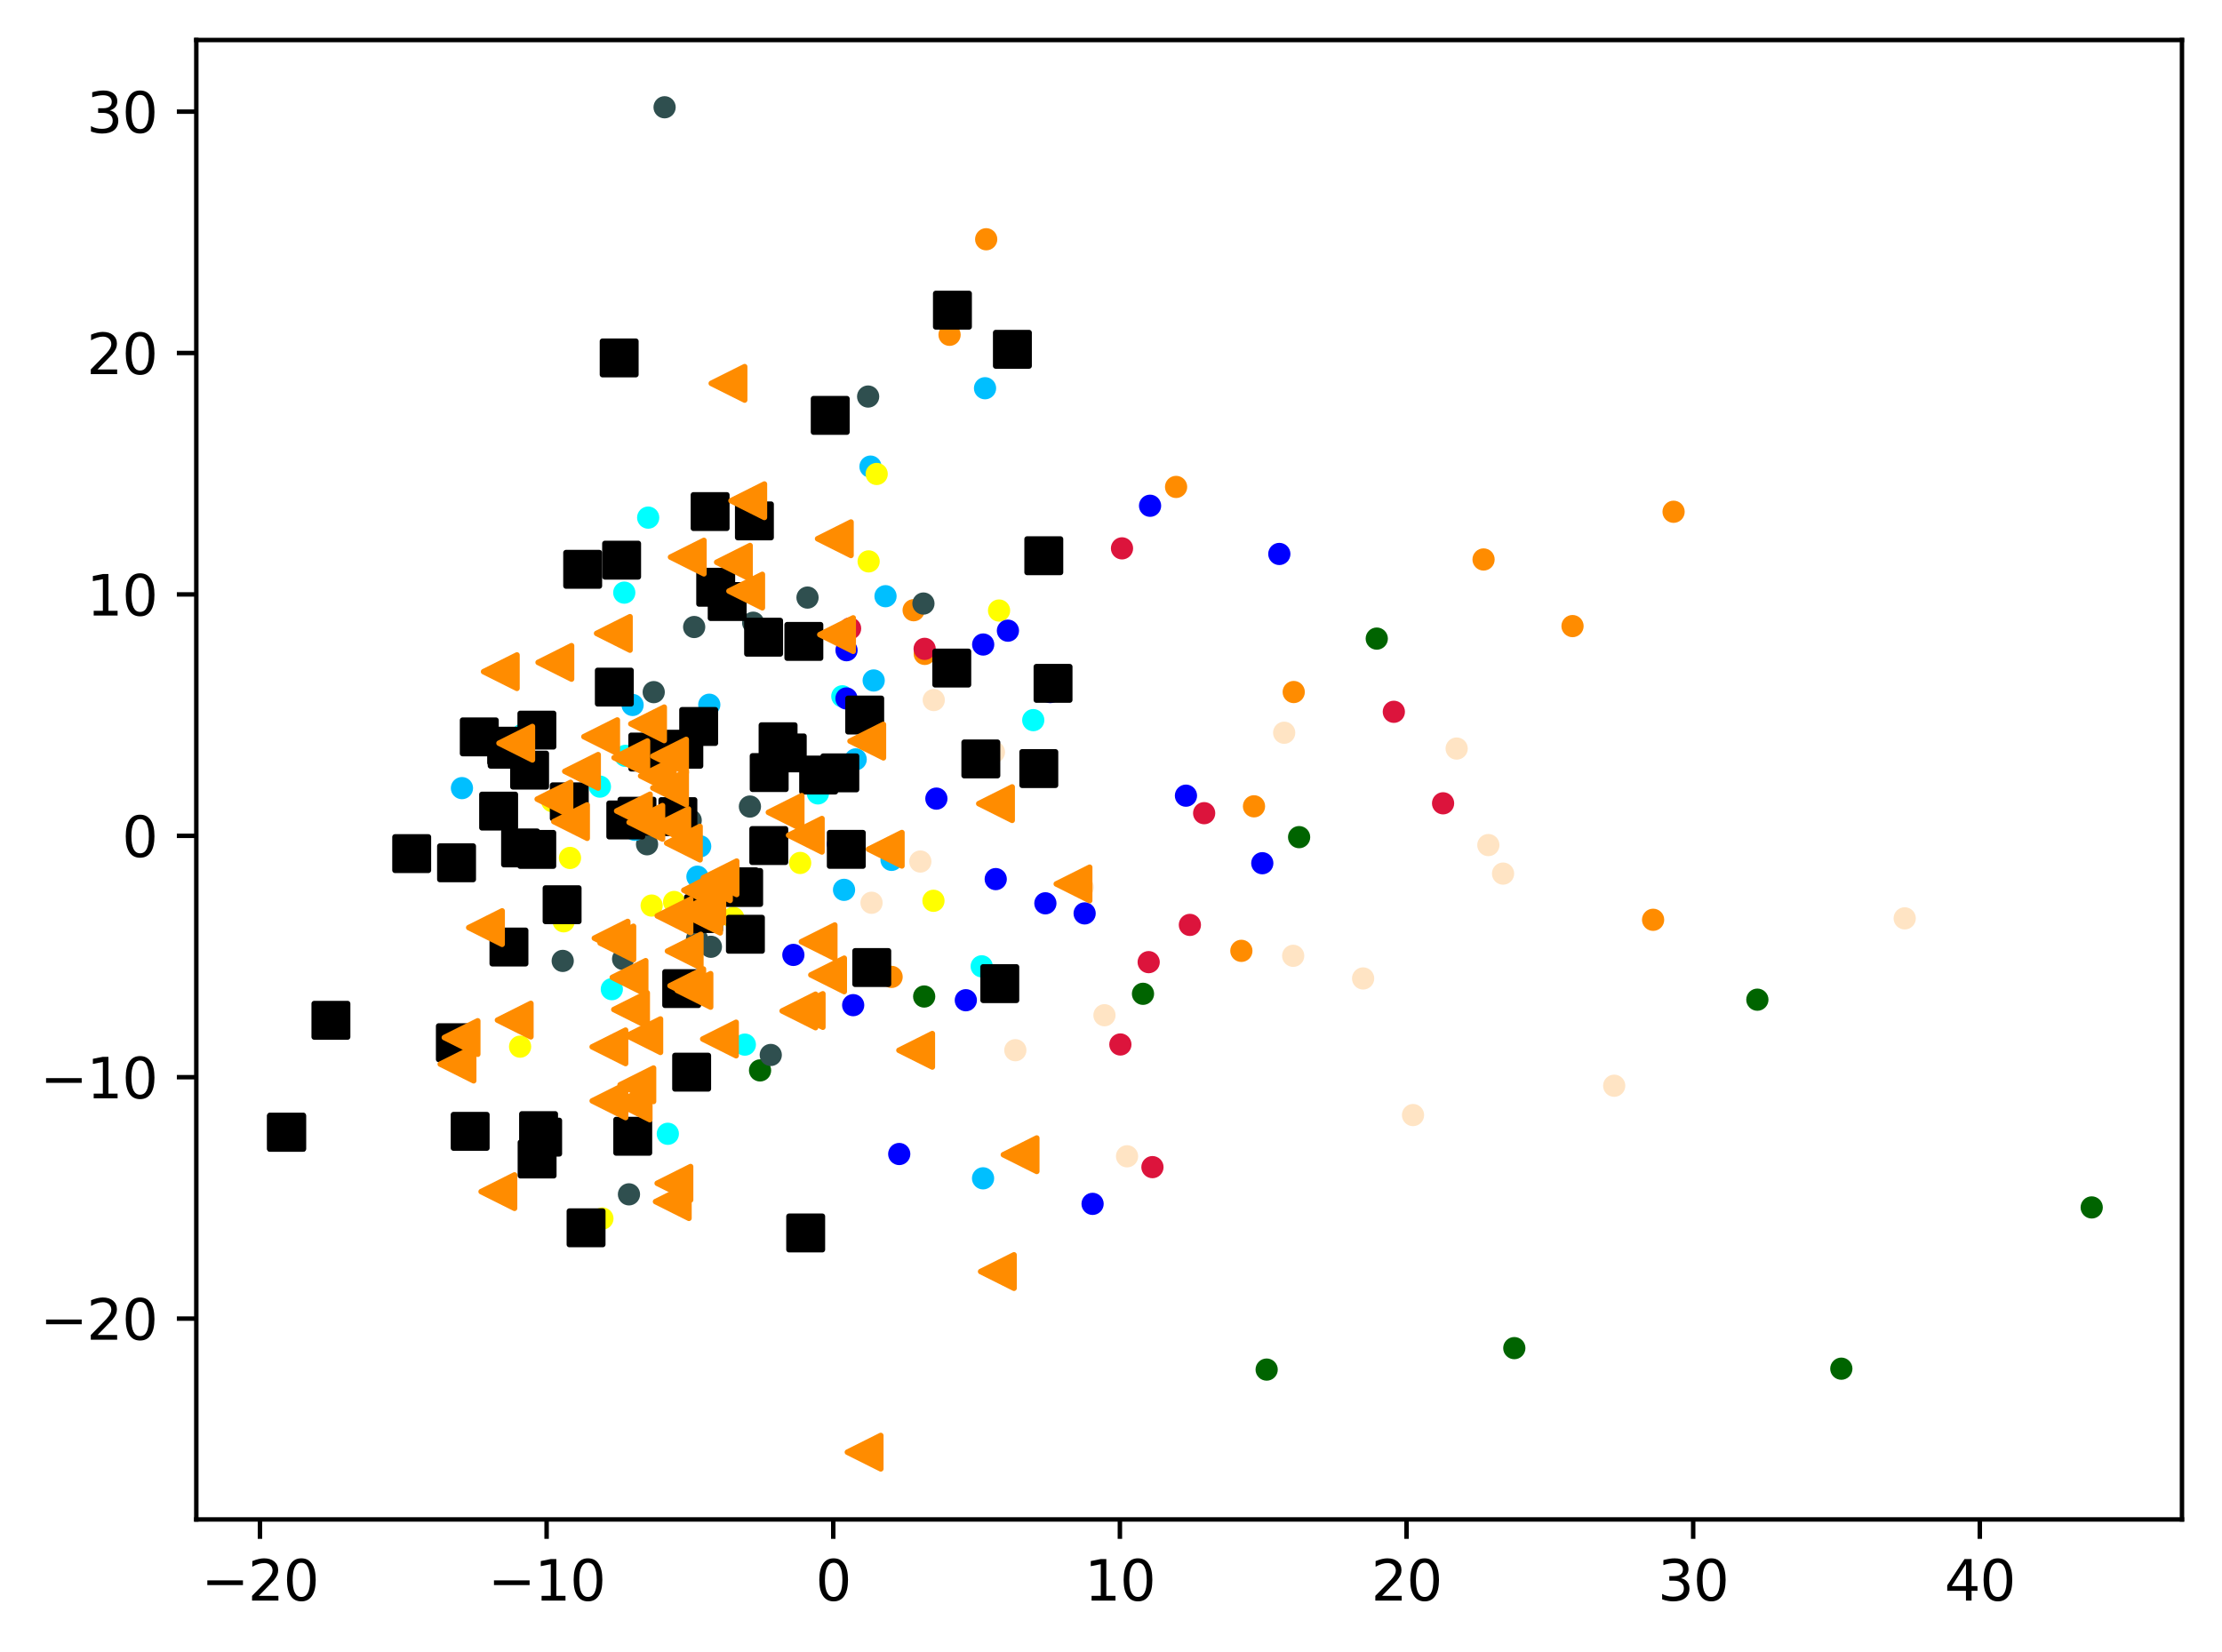 <?xml version="1.0" encoding="utf-8" standalone="no"?>
<!DOCTYPE svg PUBLIC "-//W3C//DTD SVG 1.1//EN"
  "http://www.w3.org/Graphics/SVG/1.1/DTD/svg11.dtd">
<svg xmlns:xlink="http://www.w3.org/1999/xlink" width="399.625pt" height="297.19pt" viewBox="0 0 399.625 297.19" xmlns="http://www.w3.org/2000/svg" version="1.1">
 <defs>
  <style type="text/css">*{stroke-linejoin: round; stroke-linecap: butt}</style>
 </defs>
 <g id="figure_1">
  <g id="patch_1">
   <path d="M 0 297.19 
L 399.625 297.19 
L 399.625 0 
L 0 0 
z
" style="fill: #ffffff"/>
  </g>
  <g id="axes_1">
   <g id="patch_2">
    <path d="M 35.305 273.312 
L 392.425 273.312 
L 392.425 7.2 
L 35.305 7.2 
z
" style="fill: #ffffff"/>
   </g>
   <g id="PathCollection_1">
    <defs>
     <path id="m8a3f6ce185" d="M 0 1.5 
C 0.398 1.5 0.779 1.342 1.061 1.061 
C 1.342 0.779 1.5 0.398 1.5 0 
C 1.5 -0.398 1.342 -0.779 1.061 -1.061 
C 0.779 -1.342 0.398 -1.5 0 -1.5 
C -0.398 -1.5 -0.779 -1.342 -1.061 -1.061 
C -1.342 -0.779 -1.5 -0.398 -1.5 0 
C -1.5 0.398 -1.342 0.779 -1.061 1.061 
C -0.779 1.342 -0.398 1.5 0 1.5 
z
" style="stroke: #ff8c00"/>
    </defs>
    <g clip-path="url(#pb0eed5248e)">
     <use xlink:href="#m8a3f6ce185" x="300.993" y="92.056" style="fill: #ff8c00; stroke: #ff8c00"/>
     <use xlink:href="#m8a3f6ce185" x="297.309" y="165.451" style="fill: #ff8c00; stroke: #ff8c00"/>
     <use xlink:href="#m8a3f6ce185" x="177.365" y="43.037" style="fill: #ff8c00; stroke: #ff8c00"/>
     <use xlink:href="#m8a3f6ce185" x="170.778" y="60.223" style="fill: #ff8c00; stroke: #ff8c00"/>
     <use xlink:href="#m8a3f6ce185" x="266.817" y="100.639" style="fill: #ff8c00; stroke: #ff8c00"/>
     <use xlink:href="#m8a3f6ce185" x="223.258" y="171.038" style="fill: #ff8c00; stroke: #ff8c00"/>
     <use xlink:href="#m8a3f6ce185" x="282.818" y="112.621" style="fill: #ff8c00; stroke: #ff8c00"/>
     <use xlink:href="#m8a3f6ce185" x="166.315" y="117.624" style="fill: #ff8c00; stroke: #ff8c00"/>
     <use xlink:href="#m8a3f6ce185" x="232.675" y="124.482" style="fill: #ff8c00; stroke: #ff8c00"/>
     <use xlink:href="#m8a3f6ce185" x="164.318" y="109.766" style="fill: #ff8c00; stroke: #ff8c00"/>
     <use xlink:href="#m8a3f6ce185" x="225.531" y="145.039" style="fill: #ff8c00; stroke: #ff8c00"/>
     <use xlink:href="#m8a3f6ce185" x="160.353" y="175.724" style="fill: #ff8c00; stroke: #ff8c00"/>
     <use xlink:href="#m8a3f6ce185" x="211.518" y="87.59" style="fill: #ff8c00; stroke: #ff8c00"/>
    </g>
   </g>
   <g id="PathCollection_2">
    <defs>
     <path id="me545377363" d="M 0 1.5 
C 0.398 1.5 0.779 1.342 1.061 1.061 
C 1.342 0.779 1.5 0.398 1.5 0 
C 1.5 -0.398 1.342 -0.779 1.061 -1.061 
C 0.779 -1.342 0.398 -1.5 0 -1.5 
C -0.398 -1.5 -0.779 -1.342 -1.061 -1.061 
C -1.342 -0.779 -1.5 -0.398 -1.5 0 
C -1.5 0.398 -1.342 0.779 -1.061 1.061 
C -0.779 1.342 -0.398 1.5 0 1.5 
z
" style="stroke: #006400"/>
    </defs>
    <g clip-path="url(#pb0eed5248e)">
     <use xlink:href="#me545377363" x="272.348" y="242.5" style="fill: #006400; stroke: #006400"/>
     <use xlink:href="#me545377363" x="227.807" y="246.361" style="fill: #006400; stroke: #006400"/>
     <use xlink:href="#me545377363" x="247.61" y="114.872" style="fill: #006400; stroke: #006400"/>
     <use xlink:href="#me545377363" x="331.162" y="246.199" style="fill: #006400; stroke: #006400"/>
     <use xlink:href="#me545377363" x="316.06" y="179.822" style="fill: #006400; stroke: #006400"/>
     <use xlink:href="#me545377363" x="205.566" y="178.764" style="fill: #006400; stroke: #006400"/>
     <use xlink:href="#me545377363" x="233.644" y="150.586" style="fill: #006400; stroke: #006400"/>
     <use xlink:href="#me545377363" x="376.192" y="217.193" style="fill: #006400; stroke: #006400"/>
     <use xlink:href="#me545377363" x="136.695" y="192.544" style="fill: #006400; stroke: #006400"/>
     <use xlink:href="#me545377363" x="166.213" y="179.252" style="fill: #006400; stroke: #006400"/>
    </g>
   </g>
   <g id="PathCollection_3">
    <defs>
     <path id="mf9cf9b2856" d="M 0 1.5 
C 0.398 1.5 0.779 1.342 1.061 1.061 
C 1.342 0.779 1.5 0.398 1.5 0 
C 1.5 -0.398 1.342 -0.779 1.061 -1.061 
C 0.779 -1.342 0.398 -1.5 0 -1.5 
C -0.398 -1.5 -0.779 -1.342 -1.061 -1.061 
C -1.342 -0.779 -1.5 -0.398 -1.5 0 
C -1.5 0.398 -1.342 0.779 -1.061 1.061 
C -0.779 1.342 -0.398 1.5 0 1.5 
z
" style="stroke: #2f4f4f"/>
    </defs>
    <g clip-path="url(#pb0eed5248e)">
     <use xlink:href="#mf9cf9b2856" x="127.855" y="170.306" style="fill: #2f4f4f; stroke: #2f4f4f"/>
     <use xlink:href="#mf9cf9b2856" x="156.134" y="71.331" style="fill: #2f4f4f; stroke: #2f4f4f"/>
     <use xlink:href="#mf9cf9b2856" x="166.079" y="108.565" style="fill: #2f4f4f; stroke: #2f4f4f"/>
     <use xlink:href="#mf9cf9b2856" x="150.48" y="140.126" style="fill: #2f4f4f; stroke: #2f4f4f"/>
     <use xlink:href="#mf9cf9b2856" x="116.373" y="151.868" style="fill: #2f4f4f; stroke: #2f4f4f"/>
     <use xlink:href="#mf9cf9b2856" x="125.36" y="168.899" style="fill: #2f4f4f; stroke: #2f4f4f"/>
     <use xlink:href="#mf9cf9b2856" x="138.62" y="189.766" style="fill: #2f4f4f; stroke: #2f4f4f"/>
     <use xlink:href="#mf9cf9b2856" x="124.22" y="147.569" style="fill: #2f4f4f; stroke: #2f4f4f"/>
     <use xlink:href="#mf9cf9b2856" x="124.845" y="112.788" style="fill: #2f4f4f; stroke: #2f4f4f"/>
     <use xlink:href="#mf9cf9b2856" x="101.204" y="172.848" style="fill: #2f4f4f; stroke: #2f4f4f"/>
     <use xlink:href="#mf9cf9b2856" x="117.571" y="124.501" style="fill: #2f4f4f; stroke: #2f4f4f"/>
     <use xlink:href="#mf9cf9b2856" x="113.12" y="214.838" style="fill: #2f4f4f; stroke: #2f4f4f"/>
     <use xlink:href="#mf9cf9b2856" x="135.46" y="112.015" style="fill: #2f4f4f; stroke: #2f4f4f"/>
     <use xlink:href="#mf9cf9b2856" x="145.231" y="107.492" style="fill: #2f4f4f; stroke: #2f4f4f"/>
     <use xlink:href="#mf9cf9b2856" x="112.066" y="172.503" style="fill: #2f4f4f; stroke: #2f4f4f"/>
     <use xlink:href="#mf9cf9b2856" x="119.526" y="19.296" style="fill: #2f4f4f; stroke: #2f4f4f"/>
     <use xlink:href="#mf9cf9b2856" x="134.873" y="145.083" style="fill: #2f4f4f; stroke: #2f4f4f"/>
     <use xlink:href="#mf9cf9b2856" x="111.068" y="123.661" style="fill: #2f4f4f; stroke: #2f4f4f"/>
    </g>
   </g>
   <g id="PathCollection_4">
    <defs>
     <path id="m6d384d6b39" d="M 0 1.5 
C 0.398 1.5 0.779 1.342 1.061 1.061 
C 1.342 0.779 1.5 0.398 1.5 0 
C 1.5 -0.398 1.342 -0.779 1.061 -1.061 
C 0.779 -1.342 0.398 -1.5 0 -1.5 
C -0.398 -1.5 -0.779 -1.342 -1.061 -1.061 
C -1.342 -0.779 -1.5 -0.398 -1.5 0 
C -1.5 0.398 -1.342 0.779 -1.061 1.061 
C -0.779 1.342 -0.398 1.5 0 1.5 
z
" style="stroke: #00bfff"/>
    </defs>
    <g clip-path="url(#pb0eed5248e)">
     <use xlink:href="#m6d384d6b39" x="114.172" y="149.262" style="fill: #00bfff; stroke: #00bfff"/>
     <use xlink:href="#m6d384d6b39" x="125.433" y="157.697" style="fill: #00bfff; stroke: #00bfff"/>
     <use xlink:href="#m6d384d6b39" x="83.081" y="141.767" style="fill: #00bfff; stroke: #00bfff"/>
     <use xlink:href="#m6d384d6b39" x="177.158" y="69.835" style="fill: #00bfff; stroke: #00bfff"/>
     <use xlink:href="#m6d384d6b39" x="159.259" y="107.245" style="fill: #00bfff; stroke: #00bfff"/>
     <use xlink:href="#m6d384d6b39" x="160.343" y="154.675" style="fill: #00bfff; stroke: #00bfff"/>
     <use xlink:href="#m6d384d6b39" x="125.927" y="152.234" style="fill: #00bfff; stroke: #00bfff"/>
     <use xlink:href="#m6d384d6b39" x="176.802" y="211.956" style="fill: #00bfff; stroke: #00bfff"/>
     <use xlink:href="#m6d384d6b39" x="113.771" y="126.809" style="fill: #00bfff; stroke: #00bfff"/>
     <use xlink:href="#m6d384d6b39" x="156.557" y="83.934" style="fill: #00bfff; stroke: #00bfff"/>
     <use xlink:href="#m6d384d6b39" x="157.131" y="122.405" style="fill: #00bfff; stroke: #00bfff"/>
     <use xlink:href="#m6d384d6b39" x="127.564" y="126.765" style="fill: #00bfff; stroke: #00bfff"/>
     <use xlink:href="#m6d384d6b39" x="153.895" y="136.595" style="fill: #00bfff; stroke: #00bfff"/>
     <use xlink:href="#m6d384d6b39" x="151.799" y="160.064" style="fill: #00bfff; stroke: #00bfff"/>
    </g>
   </g>
   <g id="PathCollection_5">
    <defs>
     <path id="ma412dcd695" d="M 0 1.5 
C 0.398 1.5 0.779 1.342 1.061 1.061 
C 1.342 0.779 1.5 0.398 1.5 0 
C 1.5 -0.398 1.342 -0.779 1.061 -1.061 
C 0.779 -1.342 0.398 -1.5 0 -1.5 
C -0.398 -1.5 -0.779 -1.342 -1.061 -1.061 
C -1.342 -0.779 -1.5 -0.398 -1.5 0 
C -1.5 0.398 -1.342 0.779 -1.061 1.061 
C -0.779 1.342 -0.398 1.5 0 1.5 
z
" style="stroke: #ffff00"/>
    </defs>
    <g clip-path="url(#pb0eed5248e)">
     <use xlink:href="#ma412dcd695" x="122.424" y="176.859" style="fill: #ffff00; stroke: #ffff00"/>
     <use xlink:href="#ma412dcd695" x="101.372" y="165.726" style="fill: #ffff00; stroke: #ffff00"/>
     <use xlink:href="#ma412dcd695" x="143.909" y="155.226" style="fill: #ffff00; stroke: #ffff00"/>
     <use xlink:href="#ma412dcd695" x="102.513" y="154.328" style="fill: #ffff00; stroke: #ffff00"/>
     <use xlink:href="#ma412dcd695" x="131.881" y="165.112" style="fill: #ffff00; stroke: #ffff00"/>
     <use xlink:href="#ma412dcd695" x="179.68" y="109.821" style="fill: #ffff00; stroke: #ffff00"/>
     <use xlink:href="#ma412dcd695" x="121.238" y="162.249" style="fill: #ffff00; stroke: #ffff00"/>
     <use xlink:href="#ma412dcd695" x="167.883" y="162.034" style="fill: #ffff00; stroke: #ffff00"/>
     <use xlink:href="#ma412dcd695" x="156.224" y="100.983" style="fill: #ffff00; stroke: #ffff00"/>
     <use xlink:href="#ma412dcd695" x="117.198" y="162.893" style="fill: #ffff00; stroke: #ffff00"/>
     <use xlink:href="#ma412dcd695" x="99.316" y="144.111" style="fill: #ffff00; stroke: #ffff00"/>
     <use xlink:href="#ma412dcd695" x="93.538" y="188.271" style="fill: #ffff00; stroke: #ffff00"/>
     <use xlink:href="#ma412dcd695" x="108.344" y="219.19" style="fill: #ffff00; stroke: #ffff00"/>
     <use xlink:href="#ma412dcd695" x="157.67" y="85.256" style="fill: #ffff00; stroke: #ffff00"/>
    </g>
   </g>
   <g id="PathCollection_6">
    <defs>
     <path id="mf796c3a1be" d="M 0 1.5 
C 0.398 1.5 0.779 1.342 1.061 1.061 
C 1.342 0.779 1.5 0.398 1.5 0 
C 1.5 -0.398 1.342 -0.779 1.061 -1.061 
C 0.779 -1.342 0.398 -1.5 0 -1.5 
C -0.398 -1.5 -0.779 -1.342 -1.061 -1.061 
C -1.342 -0.779 -1.5 -0.398 -1.5 0 
C -1.5 0.398 -1.342 0.779 -1.061 1.061 
C -0.779 1.342 -0.398 1.5 0 1.5 
z
" style="stroke: #00ffff"/>
    </defs>
    <g clip-path="url(#pb0eed5248e)">
     <use xlink:href="#mf796c3a1be" x="110.036" y="177.933" style="fill: #00ffff; stroke: #00ffff"/>
     <use xlink:href="#mf796c3a1be" x="107.892" y="141.499" style="fill: #00ffff; stroke: #00ffff"/>
     <use xlink:href="#mf796c3a1be" x="176.558" y="173.821" style="fill: #00ffff; stroke: #00ffff"/>
     <use xlink:href="#mf796c3a1be" x="147.1" y="142.718" style="fill: #00ffff; stroke: #00ffff"/>
     <use xlink:href="#mf796c3a1be" x="116.575" y="93.11" style="fill: #00ffff; stroke: #00ffff"/>
     <use xlink:href="#mf796c3a1be" x="112.274" y="106.602" style="fill: #00ffff; stroke: #00ffff"/>
     <use xlink:href="#mf796c3a1be" x="120.107" y="203.945" style="fill: #00ffff; stroke: #00ffff"/>
     <use xlink:href="#mf796c3a1be" x="133.959" y="187.906" style="fill: #00ffff; stroke: #00ffff"/>
     <use xlink:href="#mf796c3a1be" x="185.83" y="129.538" style="fill: #00ffff; stroke: #00ffff"/>
     <use xlink:href="#mf796c3a1be" x="151.489" y="125.248" style="fill: #00ffff; stroke: #00ffff"/>
     <use xlink:href="#mf796c3a1be" x="94.002" y="132.122" style="fill: #00ffff; stroke: #00ffff"/>
     <use xlink:href="#mf796c3a1be" x="112.489" y="135.963" style="fill: #00ffff; stroke: #00ffff"/>
    </g>
   </g>
   <g id="PathCollection_7">
    <defs>
     <path id="m954dac75fe" d="M 0 1.5 
C 0.398 1.5 0.779 1.342 1.061 1.061 
C 1.342 0.779 1.5 0.398 1.5 0 
C 1.5 -0.398 1.342 -0.779 1.061 -1.061 
C 0.779 -1.342 0.398 -1.5 0 -1.5 
C -0.398 -1.5 -0.779 -1.342 -1.061 -1.061 
C -1.342 -0.779 -1.5 -0.398 -1.5 0 
C -1.5 0.398 -1.342 0.779 -1.061 1.061 
C -0.779 1.342 -0.398 1.5 0 1.5 
z
" style="stroke: #0000ff"/>
    </defs>
    <g clip-path="url(#pb0eed5248e)">
     <use xlink:href="#m954dac75fe" x="161.727" y="207.582" style="fill: #0000ff; stroke: #0000ff"/>
     <use xlink:href="#m954dac75fe" x="227.022" y="155.276" style="fill: #0000ff; stroke: #0000ff"/>
     <use xlink:href="#m954dac75fe" x="173.703" y="179.921" style="fill: #0000ff; stroke: #0000ff"/>
     <use xlink:href="#m954dac75fe" x="168.408" y="143.655" style="fill: #0000ff; stroke: #0000ff"/>
     <use xlink:href="#m954dac75fe" x="213.293" y="143.125" style="fill: #0000ff; stroke: #0000ff"/>
     <use xlink:href="#m954dac75fe" x="179.081" y="158.132" style="fill: #0000ff; stroke: #0000ff"/>
     <use xlink:href="#m954dac75fe" x="152.247" y="116.96" style="fill: #0000ff; stroke: #0000ff"/>
     <use xlink:href="#m954dac75fe" x="142.687" y="171.77" style="fill: #0000ff; stroke: #0000ff"/>
     <use xlink:href="#m954dac75fe" x="188.886" y="124.485" style="fill: #0000ff; stroke: #0000ff"/>
     <use xlink:href="#m954dac75fe" x="196.501" y="216.55" style="fill: #0000ff; stroke: #0000ff"/>
     <use xlink:href="#m954dac75fe" x="188.01" y="162.487" style="fill: #0000ff; stroke: #0000ff"/>
     <use xlink:href="#m954dac75fe" x="176.824" y="115.935" style="fill: #0000ff; stroke: #0000ff"/>
     <use xlink:href="#m954dac75fe" x="181.273" y="113.445" style="fill: #0000ff; stroke: #0000ff"/>
     <use xlink:href="#m954dac75fe" x="152.238" y="125.639" style="fill: #0000ff; stroke: #0000ff"/>
     <use xlink:href="#m954dac75fe" x="150.717" y="151.838" style="fill: #0000ff; stroke: #0000ff"/>
     <use xlink:href="#m954dac75fe" x="230.085" y="99.645" style="fill: #0000ff; stroke: #0000ff"/>
     <use xlink:href="#m954dac75fe" x="206.837" y="90.976" style="fill: #0000ff; stroke: #0000ff"/>
     <use xlink:href="#m954dac75fe" x="153.444" y="180.807" style="fill: #0000ff; stroke: #0000ff"/>
     <use xlink:href="#m954dac75fe" x="195.07" y="164.302" style="fill: #0000ff; stroke: #0000ff"/>
    </g>
   </g>
   <g id="PathCollection_8">
    <defs>
     <path id="maa433c6063" d="M 0 1.5 
C 0.398 1.5 0.779 1.342 1.061 1.061 
C 1.342 0.779 1.5 0.398 1.5 0 
C 1.5 -0.398 1.342 -0.779 1.061 -1.061 
C 0.779 -1.342 0.398 -1.5 0 -1.5 
C -0.398 -1.5 -0.779 -1.342 -1.061 -1.061 
C -1.342 -0.779 -1.5 -0.398 -1.5 0 
C -1.5 0.398 -1.342 0.779 -1.061 1.061 
C -0.779 1.342 -0.398 1.5 0 1.5 
z
" style="stroke: #dc143c"/>
    </defs>
    <g clip-path="url(#pb0eed5248e)">
     <use xlink:href="#maa433c6063" x="102.505" y="144.372" style="fill: #dc143c; stroke: #dc143c"/>
     <use xlink:href="#maa433c6063" x="166.295" y="116.714" style="fill: #dc143c; stroke: #dc143c"/>
     <use xlink:href="#maa433c6063" x="201.792" y="98.638" style="fill: #dc143c; stroke: #dc143c"/>
     <use xlink:href="#maa433c6063" x="216.566" y="146.274" style="fill: #dc143c; stroke: #dc143c"/>
     <use xlink:href="#maa433c6063" x="213.999" y="166.372" style="fill: #dc143c; stroke: #dc143c"/>
     <use xlink:href="#maa433c6063" x="259.536" y="144.499" style="fill: #dc143c; stroke: #dc143c"/>
     <use xlink:href="#maa433c6063" x="201.499" y="187.88" style="fill: #dc143c; stroke: #dc143c"/>
     <use xlink:href="#maa433c6063" x="250.68" y="128.038" style="fill: #dc143c; stroke: #dc143c"/>
     <use xlink:href="#maa433c6063" x="206.589" y="173.07" style="fill: #dc143c; stroke: #dc143c"/>
     <use xlink:href="#maa433c6063" x="152.889" y="113.046" style="fill: #dc143c; stroke: #dc143c"/>
     <use xlink:href="#maa433c6063" x="207.267" y="209.944" style="fill: #dc143c; stroke: #dc143c"/>
    </g>
   </g>
   <g id="PathCollection_9">
    <defs>
     <path id="mc8a6c276d0" d="M 0 1.5 
C 0.398 1.5 0.779 1.342 1.061 1.061 
C 1.342 0.779 1.5 0.398 1.5 0 
C 1.5 -0.398 1.342 -0.779 1.061 -1.061 
C 0.779 -1.342 0.398 -1.5 0 -1.5 
C -0.398 -1.5 -0.779 -1.342 -1.061 -1.061 
C -1.342 -0.779 -1.5 -0.398 -1.5 0 
C -1.5 0.398 -1.342 0.779 -1.061 1.061 
C -0.779 1.342 -0.398 1.5 0 1.5 
z
" style="stroke: #ffe4c4"/>
    </defs>
    <g clip-path="url(#pb0eed5248e)">
     <use xlink:href="#mc8a6c276d0" x="167.936" y="125.925" style="fill: #ffe4c4; stroke: #ffe4c4"/>
     <use xlink:href="#mc8a6c276d0" x="194.731" y="159.59" style="fill: #ffe4c4; stroke: #ffe4c4"/>
     <use xlink:href="#mc8a6c276d0" x="245.155" y="176.004" style="fill: #ffe4c4; stroke: #ffe4c4"/>
     <use xlink:href="#mc8a6c276d0" x="165.522" y="154.972" style="fill: #ffe4c4; stroke: #ffe4c4"/>
     <use xlink:href="#mc8a6c276d0" x="267.679" y="152.012" style="fill: #ffe4c4; stroke: #ffe4c4"/>
     <use xlink:href="#mc8a6c276d0" x="182.606" y="188.911" style="fill: #ffe4c4; stroke: #ffe4c4"/>
     <use xlink:href="#mc8a6c276d0" x="178.761" y="135.296" style="fill: #ffe4c4; stroke: #ffe4c4"/>
     <use xlink:href="#mc8a6c276d0" x="261.979" y="134.65" style="fill: #ffe4c4; stroke: #ffe4c4"/>
     <use xlink:href="#mc8a6c276d0" x="232.578" y="171.931" style="fill: #ffe4c4; stroke: #ffe4c4"/>
     <use xlink:href="#mc8a6c276d0" x="270.323" y="157.142" style="fill: #ffe4c4; stroke: #ffe4c4"/>
     <use xlink:href="#mc8a6c276d0" x="342.56" y="165.193" style="fill: #ffe4c4; stroke: #ffe4c4"/>
     <use xlink:href="#mc8a6c276d0" x="254.131" y="200.577" style="fill: #ffe4c4; stroke: #ffe4c4"/>
     <use xlink:href="#mc8a6c276d0" x="156.746" y="162.389" style="fill: #ffe4c4; stroke: #ffe4c4"/>
     <use xlink:href="#mc8a6c276d0" x="290.313" y="195.302" style="fill: #ffe4c4; stroke: #ffe4c4"/>
     <use xlink:href="#mc8a6c276d0" x="202.699" y="207.995" style="fill: #ffe4c4; stroke: #ffe4c4"/>
     <use xlink:href="#mc8a6c276d0" x="198.636" y="182.62" style="fill: #ffe4c4; stroke: #ffe4c4"/>
     <use xlink:href="#mc8a6c276d0" x="230.958" y="131.806" style="fill: #ffe4c4; stroke: #ffe4c4"/>
    </g>
   </g>
   <g id="PathCollection_10">
    <defs>
     <path id="mbc9362dfde" d="M -3 3 
L 3 3 
L 3 -3 
L -3 -3 
z
" style="stroke: #000000"/>
    </defs>
    <g clip-path="url(#pb0eed5248e)">
     <use xlink:href="#mbc9362dfde" x="105.403" y="220.859" style="stroke: #000000"/>
     <use xlink:href="#mbc9362dfde" x="114.561" y="146.822" style="stroke: #000000"/>
     <use xlink:href="#mbc9362dfde" x="151.043" y="139.023" style="stroke: #000000"/>
     <use xlink:href="#mbc9362dfde" x="156.786" y="174.043" style="stroke: #000000"/>
     <use xlink:href="#mbc9362dfde" x="121.917" y="146.893" style="stroke: #000000"/>
     <use xlink:href="#mbc9362dfde" x="138.267" y="152.097" style="stroke: #000000"/>
     <use xlink:href="#mbc9362dfde" x="138.336" y="138.971" style="stroke: #000000"/>
     <use xlink:href="#mbc9362dfde" x="124.393" y="192.864" style="stroke: #000000"/>
     <use xlink:href="#mbc9362dfde" x="91.214" y="134.765" style="stroke: #000000"/>
     <use xlink:href="#mbc9362dfde" x="189.389" y="122.922" style="stroke: #000000"/>
     <use xlink:href="#mbc9362dfde" x="171.177" y="120.174" style="stroke: #000000"/>
     <use xlink:href="#mbc9362dfde" x="51.537" y="203.673" style="stroke: #000000"/>
     <use xlink:href="#mbc9362dfde" x="144.573" y="115.374" style="stroke: #000000"/>
     <use xlink:href="#mbc9362dfde" x="111.797" y="100.76" style="stroke: #000000"/>
     <use xlink:href="#mbc9362dfde" x="171.294" y="55.793" style="stroke: #000000"/>
     <use xlink:href="#mbc9362dfde" x="125.658" y="130.68" style="stroke: #000000"/>
     <use xlink:href="#mbc9362dfde" x="176.404" y="136.518" style="stroke: #000000"/>
     <use xlink:href="#mbc9362dfde" x="96.598" y="208.484" style="stroke: #000000"/>
     <use xlink:href="#mbc9362dfde" x="144.902" y="221.786" style="stroke: #000000"/>
     <use xlink:href="#mbc9362dfde" x="134.061" y="168.054" style="stroke: #000000"/>
     <use xlink:href="#mbc9362dfde" x="187.727" y="99.963" style="stroke: #000000"/>
     <use xlink:href="#mbc9362dfde" x="179.813" y="176.934" style="stroke: #000000"/>
     <use xlink:href="#mbc9362dfde" x="155.518" y="128.623" style="stroke: #000000"/>
     <use xlink:href="#mbc9362dfde" x="51.537" y="203.673" style="stroke: #000000"/>
     <use xlink:href="#mbc9362dfde" x="93.625" y="152.526" style="stroke: #000000"/>
     <use xlink:href="#mbc9362dfde" x="97.596" y="204.548" style="stroke: #000000"/>
     <use xlink:href="#mbc9362dfde" x="89.678" y="145.901" style="stroke: #000000"/>
     <use xlink:href="#mbc9362dfde" x="133.747" y="159.64" style="stroke: #000000"/>
     <use xlink:href="#mbc9362dfde" x="74.044" y="153.548" style="stroke: #000000"/>
     <use xlink:href="#mbc9362dfde" x="127.715" y="92.021" style="stroke: #000000"/>
     <use xlink:href="#mbc9362dfde" x="149.315" y="74.72" style="stroke: #000000"/>
     <use xlink:href="#mbc9362dfde" x="122.988" y="134.774" style="stroke: #000000"/>
     <use xlink:href="#mbc9362dfde" x="96.861" y="203.372" style="stroke: #000000"/>
     <use xlink:href="#mbc9362dfde" x="59.516" y="183.531" style="stroke: #000000"/>
     <use xlink:href="#mbc9362dfde" x="91.534" y="170.348" style="stroke: #000000"/>
     <use xlink:href="#mbc9362dfde" x="139.937" y="133.429" style="stroke: #000000"/>
     <use xlink:href="#mbc9362dfde" x="116.506" y="135.278" style="stroke: #000000"/>
     <use xlink:href="#mbc9362dfde" x="182.079" y="62.833" style="stroke: #000000"/>
     <use xlink:href="#mbc9362dfde" x="130.784" y="108.203" style="stroke: #000000"/>
     <use xlink:href="#mbc9362dfde" x="101.094" y="162.741" style="stroke: #000000"/>
     <use xlink:href="#mbc9362dfde" x="91.123" y="134.222" style="stroke: #000000"/>
     <use xlink:href="#mbc9362dfde" x="147.234" y="139.412" style="stroke: #000000"/>
     <use xlink:href="#mbc9362dfde" x="135.679" y="93.695" style="stroke: #000000"/>
     <use xlink:href="#mbc9362dfde" x="96.56" y="131.333" style="stroke: #000000"/>
     <use xlink:href="#mbc9362dfde" x="152.206" y="152.783" style="stroke: #000000"/>
     <use xlink:href="#mbc9362dfde" x="126.531" y="164.334" style="stroke: #000000"/>
     <use xlink:href="#mbc9362dfde" x="96.538" y="152.789" style="stroke: #000000"/>
     <use xlink:href="#mbc9362dfde" x="122.603" y="177.828" style="stroke: #000000"/>
     <use xlink:href="#mbc9362dfde" x="84.56" y="203.506" style="stroke: #000000"/>
     <use xlink:href="#mbc9362dfde" x="102.384" y="144.233" style="stroke: #000000"/>
     <use xlink:href="#mbc9362dfde" x="86.197" y="132.549" style="stroke: #000000"/>
     <use xlink:href="#mbc9362dfde" x="113.8" y="204.389" style="stroke: #000000"/>
     <use xlink:href="#mbc9362dfde" x="81.896" y="187.562" style="stroke: #000000"/>
     <use xlink:href="#mbc9362dfde" x="110.487" y="123.596" style="stroke: #000000"/>
     <use xlink:href="#mbc9362dfde" x="112.549" y="147.493" style="stroke: #000000"/>
     <use xlink:href="#mbc9362dfde" x="186.828" y="138.252" style="stroke: #000000"/>
     <use xlink:href="#mbc9362dfde" x="128.719" y="105.636" style="stroke: #000000"/>
     <use xlink:href="#mbc9362dfde" x="141.588" y="135.435" style="stroke: #000000"/>
     <use xlink:href="#mbc9362dfde" x="95.246" y="138.529" style="stroke: #000000"/>
     <use xlink:href="#mbc9362dfde" x="82.111" y="155.199" style="stroke: #000000"/>
     <use xlink:href="#mbc9362dfde" x="111.358" y="64.382" style="stroke: #000000"/>
     <use xlink:href="#mbc9362dfde" x="104.794" y="102.408" style="stroke: #000000"/>
     <use xlink:href="#mbc9362dfde" x="132.993" y="159.519" style="stroke: #000000"/>
     <use xlink:href="#mbc9362dfde" x="137.332" y="114.621" style="stroke: #000000"/>
    </g>
   </g>
   <g id="PathCollection_11">
    <defs>
     <path id="m552ee922ab" d="M -3 -0 
L 3 3 
L 3 -3 
z
" style="stroke: #ff8c00"/>
    </defs>
    <g clip-path="url(#pb0eed5248e)">
     <use xlink:href="#m552ee922ab" x="125.987" y="160.129" style="fill: #ff8c00; stroke: #ff8c00"/>
     <use xlink:href="#m552ee922ab" x="150.447" y="114.151" style="fill: #ff8c00; stroke: #ff8c00"/>
     <use xlink:href="#m552ee922ab" x="102.604" y="147.784" style="fill: #ff8c00; stroke: #ff8c00"/>
     <use xlink:href="#m552ee922ab" x="127.113" y="162.977" style="fill: #ff8c00; stroke: #ff8c00"/>
     <use xlink:href="#m552ee922ab" x="129.389" y="186.895" style="fill: #ff8c00; stroke: #ff8c00"/>
     <use xlink:href="#m552ee922ab" x="87.307" y="166.856" style="fill: #ff8c00; stroke: #ff8c00"/>
     <use xlink:href="#m552ee922ab" x="92.476" y="183.495" style="fill: #ff8c00; stroke: #ff8c00"/>
     <use xlink:href="#m552ee922ab" x="159.208" y="152.76" style="fill: #ff8c00; stroke: #ff8c00"/>
     <use xlink:href="#m552ee922ab" x="120.416" y="136.013" style="fill: #ff8c00; stroke: #ff8c00"/>
     <use xlink:href="#m552ee922ab" x="104.577" y="138.748" style="fill: #ff8c00; stroke: #ff8c00"/>
     <use xlink:href="#m552ee922ab" x="179.035" y="144.558" style="fill: #ff8c00; stroke: #ff8c00"/>
     <use xlink:href="#m552ee922ab" x="113.401" y="181.594" style="fill: #ff8c00; stroke: #ff8c00"/>
     <use xlink:href="#m552ee922ab" x="155.881" y="133.31" style="fill: #ff8c00; stroke: #ff8c00"/>
     <use xlink:href="#m552ee922ab" x="143.674" y="181.846" style="fill: #ff8c00; stroke: #ff8c00"/>
     <use xlink:href="#m552ee922ab" x="82.919" y="186.631" style="fill: #ff8c00; stroke: #ff8c00"/>
     <use xlink:href="#m552ee922ab" x="110.304" y="113.937" style="fill: #ff8c00; stroke: #ff8c00"/>
     <use xlink:href="#m552ee922ab" x="123.046" y="171.078" style="fill: #ff8c00; stroke: #ff8c00"/>
     <use xlink:href="#m552ee922ab" x="89.538" y="214.347" style="fill: #ff8c00; stroke: #ff8c00"/>
     <use xlink:href="#m552ee922ab" x="129.493" y="157.896" style="fill: #ff8c00; stroke: #ff8c00"/>
     <use xlink:href="#m552ee922ab" x="131.899" y="101.137" style="fill: #ff8c00; stroke: #ff8c00"/>
     <use xlink:href="#m552ee922ab" x="120.415" y="141.733" style="fill: #ff8c00; stroke: #ff8c00"/>
     <use xlink:href="#m552ee922ab" x="116.459" y="130.204" style="fill: #ff8c00; stroke: #ff8c00"/>
     <use xlink:href="#m552ee922ab" x="155.407" y="261.216" style="fill: #ff8c00; stroke: #ff8c00"/>
     <use xlink:href="#m552ee922ab" x="113.128" y="175.816" style="fill: #ff8c00; stroke: #ff8c00"/>
     <use xlink:href="#m552ee922ab" x="192.975" y="159.002" style="fill: #ff8c00; stroke: #ff8c00"/>
     <use xlink:href="#m552ee922ab" x="116.149" y="147.918" style="fill: #ff8c00; stroke: #ff8c00"/>
     <use xlink:href="#m552ee922ab" x="113.866" y="198.4" style="fill: #ff8c00; stroke: #ff8c00"/>
     <use xlink:href="#m552ee922ab" x="109.898" y="168.756" style="fill: #ff8c00; stroke: #ff8c00"/>
     <use xlink:href="#m552ee922ab" x="89.974" y="120.818" style="fill: #ff8c00; stroke: #ff8c00"/>
     <use xlink:href="#m552ee922ab" x="164.677" y="188.926" style="fill: #ff8c00; stroke: #ff8c00"/>
     <use xlink:href="#m552ee922ab" x="147.133" y="169.394" style="fill: #ff8c00; stroke: #ff8c00"/>
     <use xlink:href="#m552ee922ab" x="123.507" y="177.311" style="fill: #ff8c00; stroke: #ff8c00"/>
     <use xlink:href="#m552ee922ab" x="109.515" y="198.024" style="fill: #ff8c00; stroke: #ff8c00"/>
     <use xlink:href="#m552ee922ab" x="114.534" y="195.127" style="fill: #ff8c00; stroke: #ff8c00"/>
     <use xlink:href="#m552ee922ab" x="118.219" y="139.577" style="fill: #ff8c00; stroke: #ff8c00"/>
     <use xlink:href="#m552ee922ab" x="92.752" y="133.684" style="fill: #ff8c00; stroke: #ff8c00"/>
     <use xlink:href="#m552ee922ab" x="179.371" y="228.725" style="fill: #ff8c00; stroke: #ff8c00"/>
     <use xlink:href="#m552ee922ab" x="121.208" y="164.748" style="fill: #ff8c00; stroke: #ff8c00"/>
     <use xlink:href="#m552ee922ab" x="109.508" y="188.306" style="fill: #ff8c00; stroke: #ff8c00"/>
     <use xlink:href="#m552ee922ab" x="128.308" y="158.961" style="fill: #ff8c00; stroke: #ff8c00"/>
     <use xlink:href="#m552ee922ab" x="130.925" y="68.957" style="fill: #ff8c00; stroke: #ff8c00"/>
     <use xlink:href="#m552ee922ab" x="144.828" y="150.248" style="fill: #ff8c00; stroke: #ff8c00"/>
     <use xlink:href="#m552ee922ab" x="99.621" y="143.743" style="fill: #ff8c00; stroke: #ff8c00"/>
     <use xlink:href="#m552ee922ab" x="144.987" y="181.77" style="fill: #ff8c00; stroke: #ff8c00"/>
     <use xlink:href="#m552ee922ab" x="108.021" y="132.512" style="fill: #ff8c00; stroke: #ff8c00"/>
     <use xlink:href="#m552ee922ab" x="134.477" y="90.073" style="fill: #ff8c00; stroke: #ff8c00"/>
     <use xlink:href="#m552ee922ab" x="126.535" y="164.801" style="fill: #ff8c00; stroke: #ff8c00"/>
     <use xlink:href="#m552ee922ab" x="123.6" y="100.21" style="fill: #ff8c00; stroke: #ff8c00"/>
     <use xlink:href="#m552ee922ab" x="99.788" y="119.15" style="fill: #ff8c00; stroke: #ff8c00"/>
     <use xlink:href="#m552ee922ab" x="121.2" y="212.849" style="fill: #ff8c00; stroke: #ff8c00"/>
     <use xlink:href="#m552ee922ab" x="120.818" y="148.522" style="fill: #ff8c00; stroke: #ff8c00"/>
     <use xlink:href="#m552ee922ab" x="124.804" y="178.151" style="fill: #ff8c00; stroke: #ff8c00"/>
     <use xlink:href="#m552ee922ab" x="148.837" y="175.365" style="fill: #ff8c00; stroke: #ff8c00"/>
     <use xlink:href="#m552ee922ab" x="141.197" y="146.126" style="fill: #ff8c00; stroke: #ff8c00"/>
     <use xlink:href="#m552ee922ab" x="122.902" y="151.658" style="fill: #ff8c00; stroke: #ff8c00"/>
     <use xlink:href="#m552ee922ab" x="110.934" y="169.628" style="fill: #ff8c00; stroke: #ff8c00"/>
     <use xlink:href="#m552ee922ab" x="113.909" y="145.876" style="fill: #ff8c00; stroke: #ff8c00"/>
     <use xlink:href="#m552ee922ab" x="115.783" y="186.297" style="fill: #ff8c00; stroke: #ff8c00"/>
     <use xlink:href="#m552ee922ab" x="150.049" y="96.909" style="fill: #ff8c00; stroke: #ff8c00"/>
     <use xlink:href="#m552ee922ab" x="120.903" y="216.145" style="fill: #ff8c00; stroke: #ff8c00"/>
     <use xlink:href="#m552ee922ab" x="113.445" y="136.286" style="fill: #ff8c00; stroke: #ff8c00"/>
     <use xlink:href="#m552ee922ab" x="134.106" y="106.322" style="fill: #ff8c00; stroke: #ff8c00"/>
     <use xlink:href="#m552ee922ab" x="183.459" y="207.71" style="fill: #ff8c00; stroke: #ff8c00"/>
     <use xlink:href="#m552ee922ab" x="82.188" y="191.407" style="fill: #ff8c00; stroke: #ff8c00"/>
    </g>
   </g>
   <g id="matplotlib.axis_1">
    <g id="xtick_1">
     <g id="line2d_1">
      <defs>
       <path id="m67d1b1ab5b" d="M 0 0 
L 0 3.5 
" style="stroke: #000000; stroke-width: 0.8"/>
      </defs>
      <g>
       <use xlink:href="#m67d1b1ab5b" x="46.755" y="273.312" style="stroke: #000000; stroke-width: 0.8"/>
      </g>
     </g>
     <g id="text_1">
      <!-- −20 -->
      <g transform="translate(36.202 287.91) scale(0.1 -0.1)">
       <defs>
        <path id="DejaVuSans-2212" d="M 678 2272 
L 4684 2272 
L 4684 1741 
L 678 1741 
L 678 2272 
z
" transform="scale(0.016)"/>
        <path id="DejaVuSans-32" d="M 1228 531 
L 3431 531 
L 3431 0 
L 469 0 
L 469 531 
Q 828 903 1448 1529 
Q 2069 2156 2228 2338 
Q 2531 2678 2651 2914 
Q 2772 3150 2772 3378 
Q 2772 3750 2511 3984 
Q 2250 4219 1831 4219 
Q 1534 4219 1204 4116 
Q 875 4013 500 3803 
L 500 4441 
Q 881 4594 1212 4672 
Q 1544 4750 1819 4750 
Q 2544 4750 2975 4387 
Q 3406 4025 3406 3419 
Q 3406 3131 3298 2873 
Q 3191 2616 2906 2266 
Q 2828 2175 2409 1742 
Q 1991 1309 1228 531 
z
" transform="scale(0.016)"/>
        <path id="DejaVuSans-30" d="M 2034 4250 
Q 1547 4250 1301 3770 
Q 1056 3291 1056 2328 
Q 1056 1369 1301 889 
Q 1547 409 2034 409 
Q 2525 409 2770 889 
Q 3016 1369 3016 2328 
Q 3016 3291 2770 3770 
Q 2525 4250 2034 4250 
z
M 2034 4750 
Q 2819 4750 3233 4129 
Q 3647 3509 3647 2328 
Q 3647 1150 3233 529 
Q 2819 -91 2034 -91 
Q 1250 -91 836 529 
Q 422 1150 422 2328 
Q 422 3509 836 4129 
Q 1250 4750 2034 4750 
z
" transform="scale(0.016)"/>
       </defs>
       <use xlink:href="#DejaVuSans-2212"/>
       <use xlink:href="#DejaVuSans-32" x="83.789"/>
       <use xlink:href="#DejaVuSans-30" x="147.412"/>
      </g>
     </g>
    </g>
    <g id="xtick_2">
     <g id="line2d_2">
      <g>
       <use xlink:href="#m67d1b1ab5b" x="98.307" y="273.312" style="stroke: #000000; stroke-width: 0.8"/>
      </g>
     </g>
     <g id="text_2">
      <!-- −10 -->
      <g transform="translate(87.755 287.91) scale(0.1 -0.1)">
       <defs>
        <path id="DejaVuSans-31" d="M 794 531 
L 1825 531 
L 1825 4091 
L 703 3866 
L 703 4441 
L 1819 4666 
L 2450 4666 
L 2450 531 
L 3481 531 
L 3481 0 
L 794 0 
L 794 531 
z
" transform="scale(0.016)"/>
       </defs>
       <use xlink:href="#DejaVuSans-2212"/>
       <use xlink:href="#DejaVuSans-31" x="83.789"/>
       <use xlink:href="#DejaVuSans-30" x="147.412"/>
      </g>
     </g>
    </g>
    <g id="xtick_3">
     <g id="line2d_3">
      <g>
       <use xlink:href="#m67d1b1ab5b" x="149.86" y="273.312" style="stroke: #000000; stroke-width: 0.8"/>
      </g>
     </g>
     <g id="text_3">
      <!-- 0 -->
      <g transform="translate(146.678 287.91) scale(0.1 -0.1)">
       <use xlink:href="#DejaVuSans-30"/>
      </g>
     </g>
    </g>
    <g id="xtick_4">
     <g id="line2d_4">
      <g>
       <use xlink:href="#m67d1b1ab5b" x="201.412" y="273.312" style="stroke: #000000; stroke-width: 0.8"/>
      </g>
     </g>
     <g id="text_4">
      <!-- 10 -->
      <g transform="translate(195.05 287.91) scale(0.1 -0.1)">
       <use xlink:href="#DejaVuSans-31"/>
       <use xlink:href="#DejaVuSans-30" x="63.623"/>
      </g>
     </g>
    </g>
    <g id="xtick_5">
     <g id="line2d_5">
      <g>
       <use xlink:href="#m67d1b1ab5b" x="252.964" y="273.312" style="stroke: #000000; stroke-width: 0.8"/>
      </g>
     </g>
     <g id="text_5">
      <!-- 20 -->
      <g transform="translate(246.602 287.91) scale(0.1 -0.1)">
       <use xlink:href="#DejaVuSans-32"/>
       <use xlink:href="#DejaVuSans-30" x="63.623"/>
      </g>
     </g>
    </g>
    <g id="xtick_6">
     <g id="line2d_6">
      <g>
       <use xlink:href="#m67d1b1ab5b" x="304.517" y="273.312" style="stroke: #000000; stroke-width: 0.8"/>
      </g>
     </g>
     <g id="text_6">
      <!-- 30 -->
      <g transform="translate(298.154 287.91) scale(0.1 -0.1)">
       <defs>
        <path id="DejaVuSans-33" d="M 2597 2516 
Q 3050 2419 3304 2112 
Q 3559 1806 3559 1356 
Q 3559 666 3084 287 
Q 2609 -91 1734 -91 
Q 1441 -91 1130 -33 
Q 819 25 488 141 
L 488 750 
Q 750 597 1062 519 
Q 1375 441 1716 441 
Q 2309 441 2620 675 
Q 2931 909 2931 1356 
Q 2931 1769 2642 2001 
Q 2353 2234 1838 2234 
L 1294 2234 
L 1294 2753 
L 1863 2753 
Q 2328 2753 2575 2939 
Q 2822 3125 2822 3475 
Q 2822 3834 2567 4026 
Q 2313 4219 1838 4219 
Q 1578 4219 1281 4162 
Q 984 4106 628 3988 
L 628 4550 
Q 988 4650 1302 4700 
Q 1616 4750 1894 4750 
Q 2613 4750 3031 4423 
Q 3450 4097 3450 3541 
Q 3450 3153 3228 2886 
Q 3006 2619 2597 2516 
z
" transform="scale(0.016)"/>
       </defs>
       <use xlink:href="#DejaVuSans-33"/>
       <use xlink:href="#DejaVuSans-30" x="63.623"/>
      </g>
     </g>
    </g>
    <g id="xtick_7">
     <g id="line2d_7">
      <g>
       <use xlink:href="#m67d1b1ab5b" x="356.069" y="273.312" style="stroke: #000000; stroke-width: 0.8"/>
      </g>
     </g>
     <g id="text_7">
      <!-- 40 -->
      <g transform="translate(349.707 287.91) scale(0.1 -0.1)">
       <defs>
        <path id="DejaVuSans-34" d="M 2419 4116 
L 825 1625 
L 2419 1625 
L 2419 4116 
z
M 2253 4666 
L 3047 4666 
L 3047 1625 
L 3713 1625 
L 3713 1100 
L 3047 1100 
L 3047 0 
L 2419 0 
L 2419 1100 
L 313 1100 
L 313 1709 
L 2253 4666 
z
" transform="scale(0.016)"/>
       </defs>
       <use xlink:href="#DejaVuSans-34"/>
       <use xlink:href="#DejaVuSans-30" x="63.623"/>
      </g>
     </g>
    </g>
   </g>
   <g id="matplotlib.axis_2">
    <g id="ytick_1">
     <g id="line2d_8">
      <defs>
       <path id="m6342907576" d="M 0 0 
L -3.5 0 
" style="stroke: #000000; stroke-width: 0.8"/>
      </defs>
      <g>
       <use xlink:href="#m6342907576" x="35.305" y="237.191" style="stroke: #000000; stroke-width: 0.8"/>
      </g>
     </g>
     <g id="text_8">
      <!-- −20 -->
      <g transform="translate(7.2 240.991) scale(0.1 -0.1)">
       <use xlink:href="#DejaVuSans-2212"/>
       <use xlink:href="#DejaVuSans-32" x="83.789"/>
       <use xlink:href="#DejaVuSans-30" x="147.412"/>
      </g>
     </g>
    </g>
    <g id="ytick_2">
     <g id="line2d_9">
      <g>
       <use xlink:href="#m6342907576" x="35.305" y="193.769" style="stroke: #000000; stroke-width: 0.8"/>
      </g>
     </g>
     <g id="text_9">
      <!-- −10 -->
      <g transform="translate(7.2 197.568) scale(0.1 -0.1)">
       <use xlink:href="#DejaVuSans-2212"/>
       <use xlink:href="#DejaVuSans-31" x="83.789"/>
       <use xlink:href="#DejaVuSans-30" x="147.412"/>
      </g>
     </g>
    </g>
    <g id="ytick_3">
     <g id="line2d_10">
      <g>
       <use xlink:href="#m6342907576" x="35.305" y="150.346" style="stroke: #000000; stroke-width: 0.8"/>
      </g>
     </g>
     <g id="text_10">
      <!-- 0 -->
      <g transform="translate(21.942 154.145) scale(0.1 -0.1)">
       <use xlink:href="#DejaVuSans-30"/>
      </g>
     </g>
    </g>
    <g id="ytick_4">
     <g id="line2d_11">
      <g>
       <use xlink:href="#m6342907576" x="35.305" y="106.923" style="stroke: #000000; stroke-width: 0.8"/>
      </g>
     </g>
     <g id="text_11">
      <!-- 10 -->
      <g transform="translate(15.58 110.723) scale(0.1 -0.1)">
       <use xlink:href="#DejaVuSans-31"/>
       <use xlink:href="#DejaVuSans-30" x="63.623"/>
      </g>
     </g>
    </g>
    <g id="ytick_5">
     <g id="line2d_12">
      <g>
       <use xlink:href="#m6342907576" x="35.305" y="63.501" style="stroke: #000000; stroke-width: 0.8"/>
      </g>
     </g>
     <g id="text_12">
      <!-- 20 -->
      <g transform="translate(15.58 67.3) scale(0.1 -0.1)">
       <use xlink:href="#DejaVuSans-32"/>
       <use xlink:href="#DejaVuSans-30" x="63.623"/>
      </g>
     </g>
    </g>
    <g id="ytick_6">
     <g id="line2d_13">
      <g>
       <use xlink:href="#m6342907576" x="35.305" y="20.078" style="stroke: #000000; stroke-width: 0.8"/>
      </g>
     </g>
     <g id="text_13">
      <!-- 30 -->
      <g transform="translate(15.58 23.877) scale(0.1 -0.1)">
       <use xlink:href="#DejaVuSans-33"/>
       <use xlink:href="#DejaVuSans-30" x="63.623"/>
      </g>
     </g>
    </g>
   </g>
   <g id="patch_3">
    <path d="M 35.305 273.312 
L 35.305 7.2 
" style="fill: none; stroke: #000000; stroke-width: 0.8; stroke-linejoin: miter; stroke-linecap: square"/>
   </g>
   <g id="patch_4">
    <path d="M 392.425 273.312 
L 392.425 7.2 
" style="fill: none; stroke: #000000; stroke-width: 0.8; stroke-linejoin: miter; stroke-linecap: square"/>
   </g>
   <g id="patch_5">
    <path d="M 35.305 273.312 
L 392.425 273.312 
" style="fill: none; stroke: #000000; stroke-width: 0.8; stroke-linejoin: miter; stroke-linecap: square"/>
   </g>
   <g id="patch_6">
    <path d="M 35.305 7.2 
L 392.425 7.2 
" style="fill: none; stroke: #000000; stroke-width: 0.8; stroke-linejoin: miter; stroke-linecap: square"/>
   </g>
  </g>
 </g>
 <defs>
  <clipPath id="pb0eed5248e">
   <rect x="35.305" y="7.2" width="357.12" height="266.112"/>
  </clipPath>
 </defs>
</svg>
